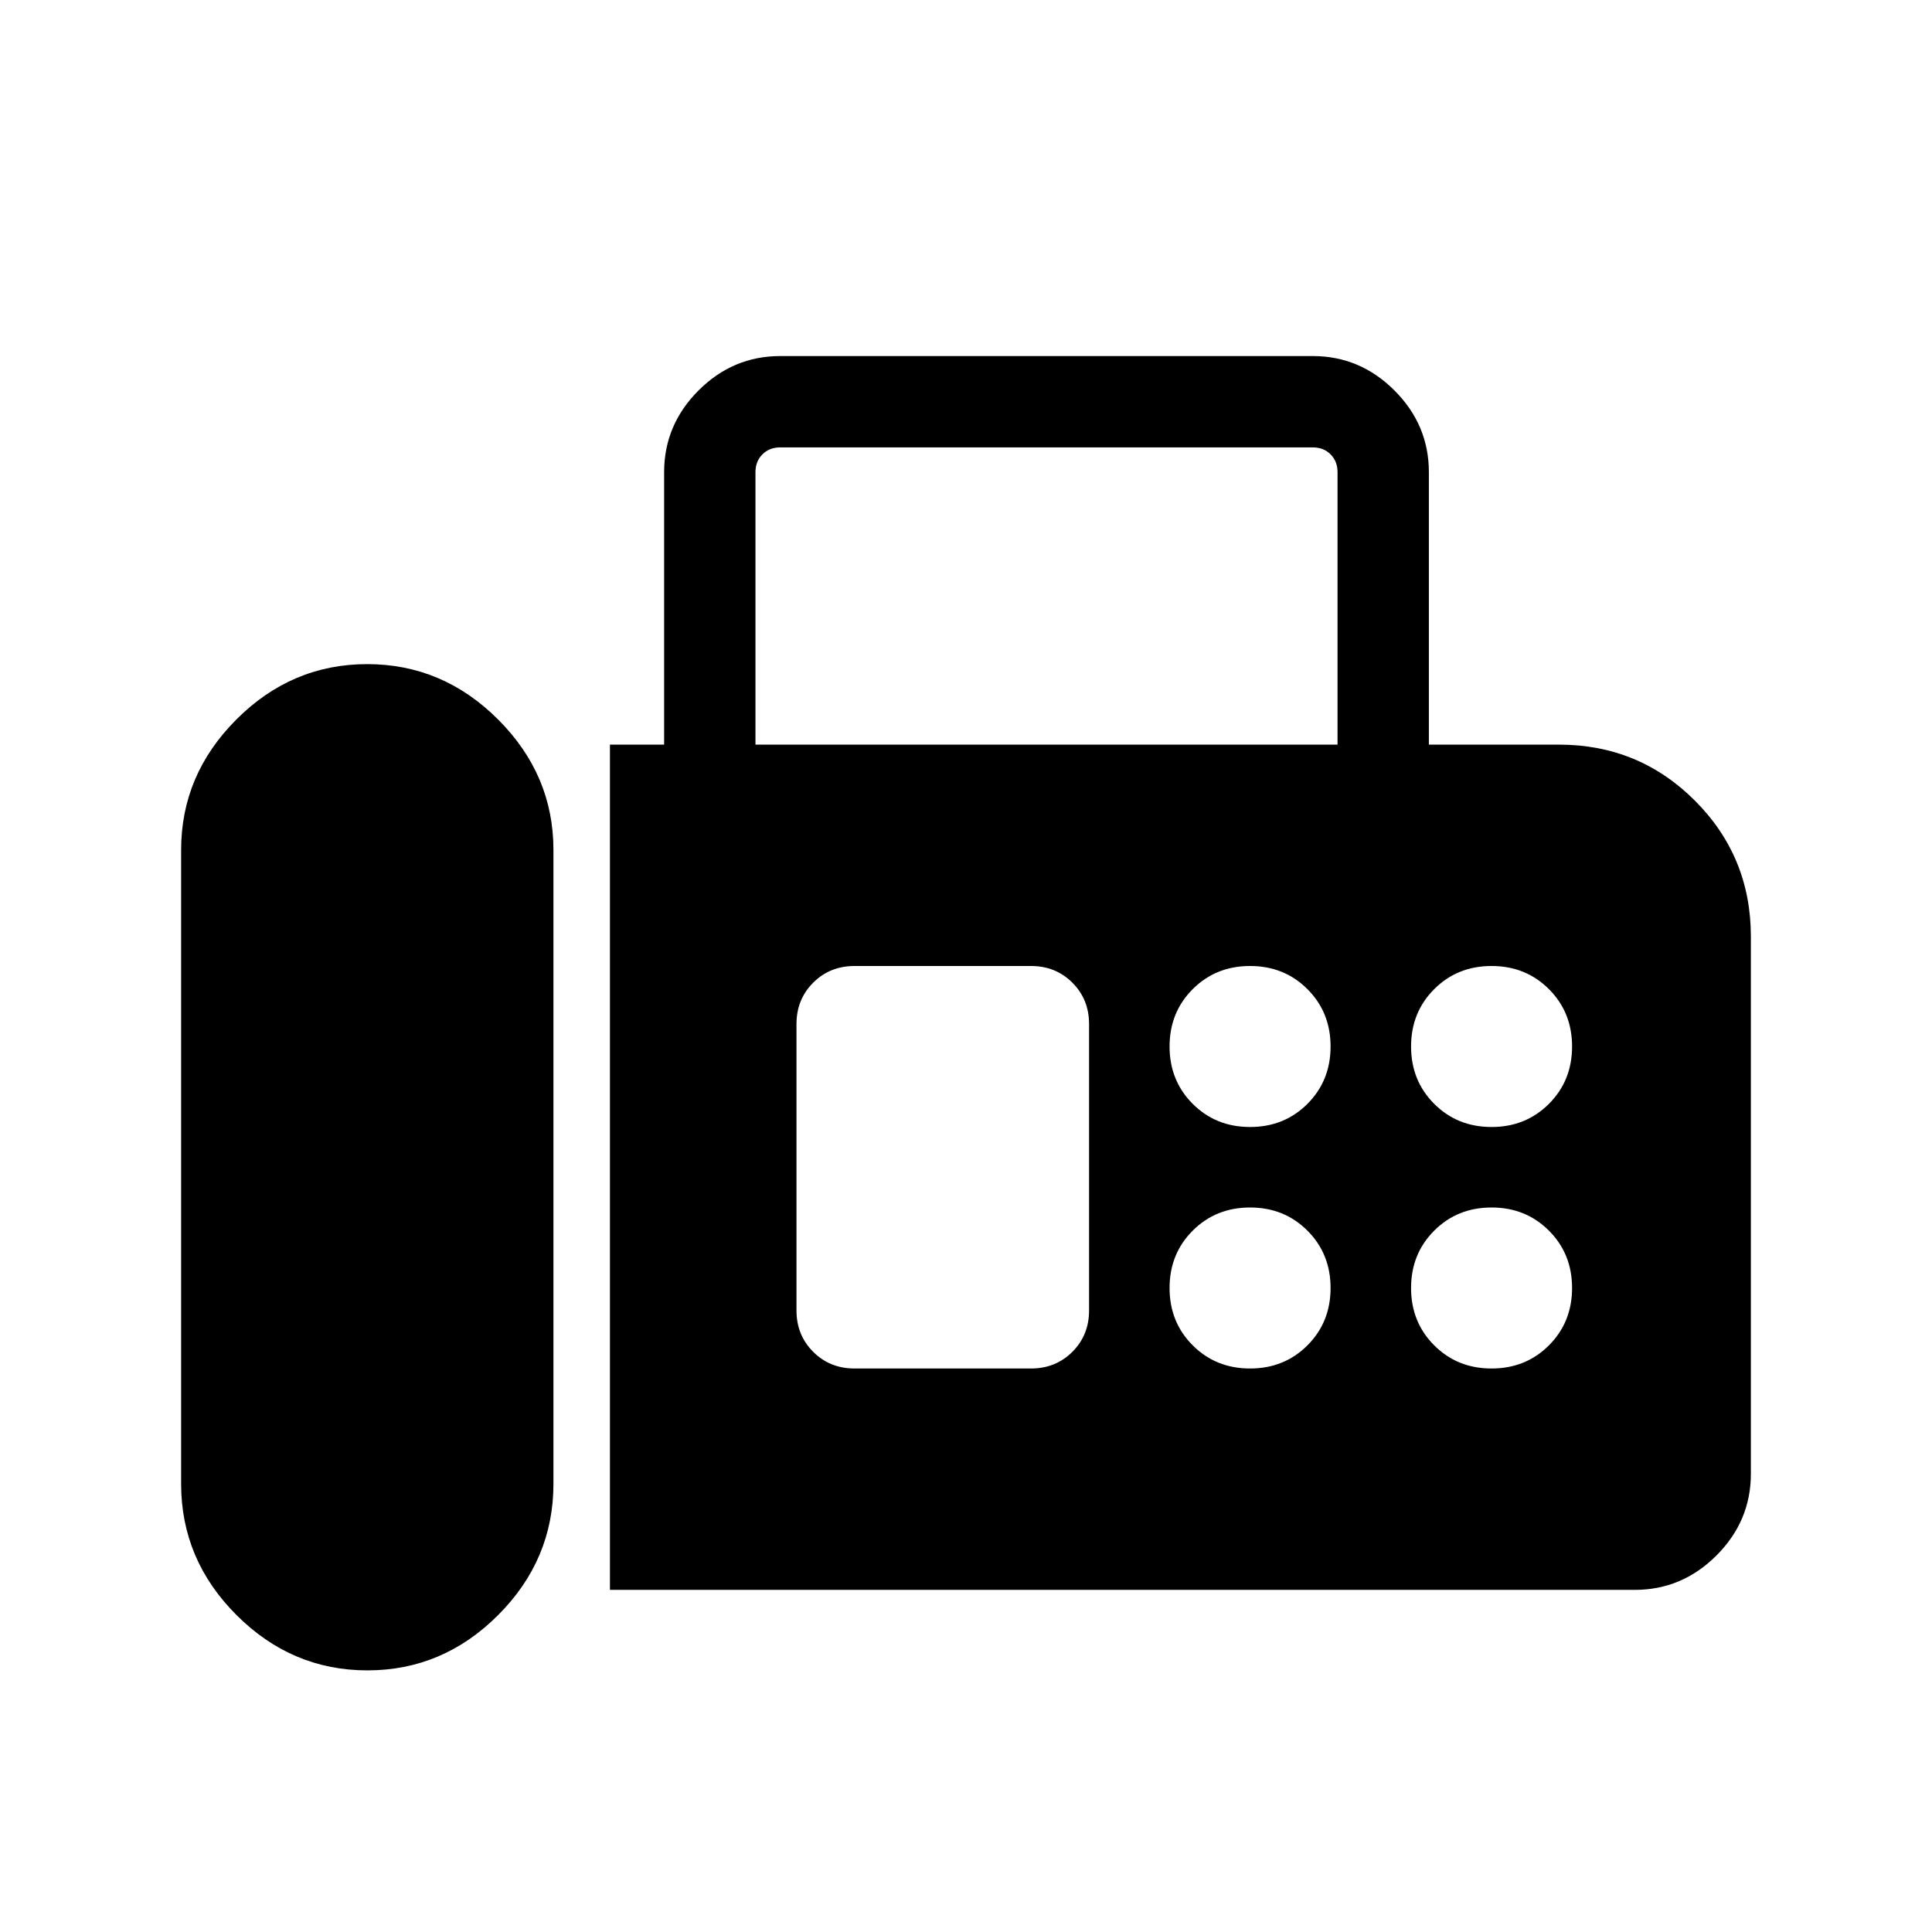 <svg xmlns="http://www.w3.org/2000/svg" height="48" viewBox="0 -960 960 960" width="48"><path d="M303.076-170.001v-419.998h26.925v-135.385q0-23.499 17.096-40.596 17.096-17.096 40.596-17.096h264.614q23.5 0 40.596 17.096 17.096 17.097 17.096 40.596v135.385h64.616q39.743 0 67.564 27.82 27.82 27.821 27.82 67.564v266.922q0 23.5-17.096 40.596-17.096 17.096-40.596 17.096H303.076Zm-120.527 40q37.527 0 64.989-27.496 27.461-27.495 27.461-65.168v-315.028q0-37.315-27.51-64.81-27.51-27.496-65.038-27.496-37.528 0-64.989 27.496-27.461 27.495-27.461 64.81v315.028q0 37.673 27.51 65.168 27.51 27.496 65.038 27.496Zm192.835-459.998h289.232v-135.385q0-5.385-3.462-8.846-3.462-3.462-8.847-3.462H387.693q-5.385 0-8.847 3.462-3.462 3.461-3.462 8.846v135.385ZM621.153-400q17 0 28.5-11.5t11.5-28.5q0-17-11.5-28.5t-28.5-11.5q-17 0-28.5 11.5t-11.5 28.5q0 17 11.5 28.5t28.5 11.5Zm120 0q17 0 28.5-11.5t11.5-28.5q0-17-11.5-28.5t-28.5-11.5q-17 0-28.5 11.5t-11.5 28.5q0 17 11.5 28.5t28.5 11.5Zm-120 120q17 0 28.5-11.5t11.5-28.5q0-17-11.5-28.5t-28.5-11.5q-17 0-28.5 11.5t-11.5 28.5q0 17 11.5 28.5t28.5 11.5Zm120 0q17 0 28.5-11.5t11.5-28.5q0-17-11.5-28.5t-28.5-11.5q-17 0-28.5 11.5t-11.5 28.5q0 17 11.5 28.5t28.5 11.5Zm-316.539 0h87.693q12.26 0 20.553-8.293 8.293-8.293 8.293-20.553v-142.308q0-12.26-8.293-20.553Q524.567-480 512.307-480h-87.693q-12.259 0-20.553 8.293-8.293 8.293-8.293 20.553v142.308q0 12.26 8.293 20.553Q412.355-280 424.614-280Z"/></svg>